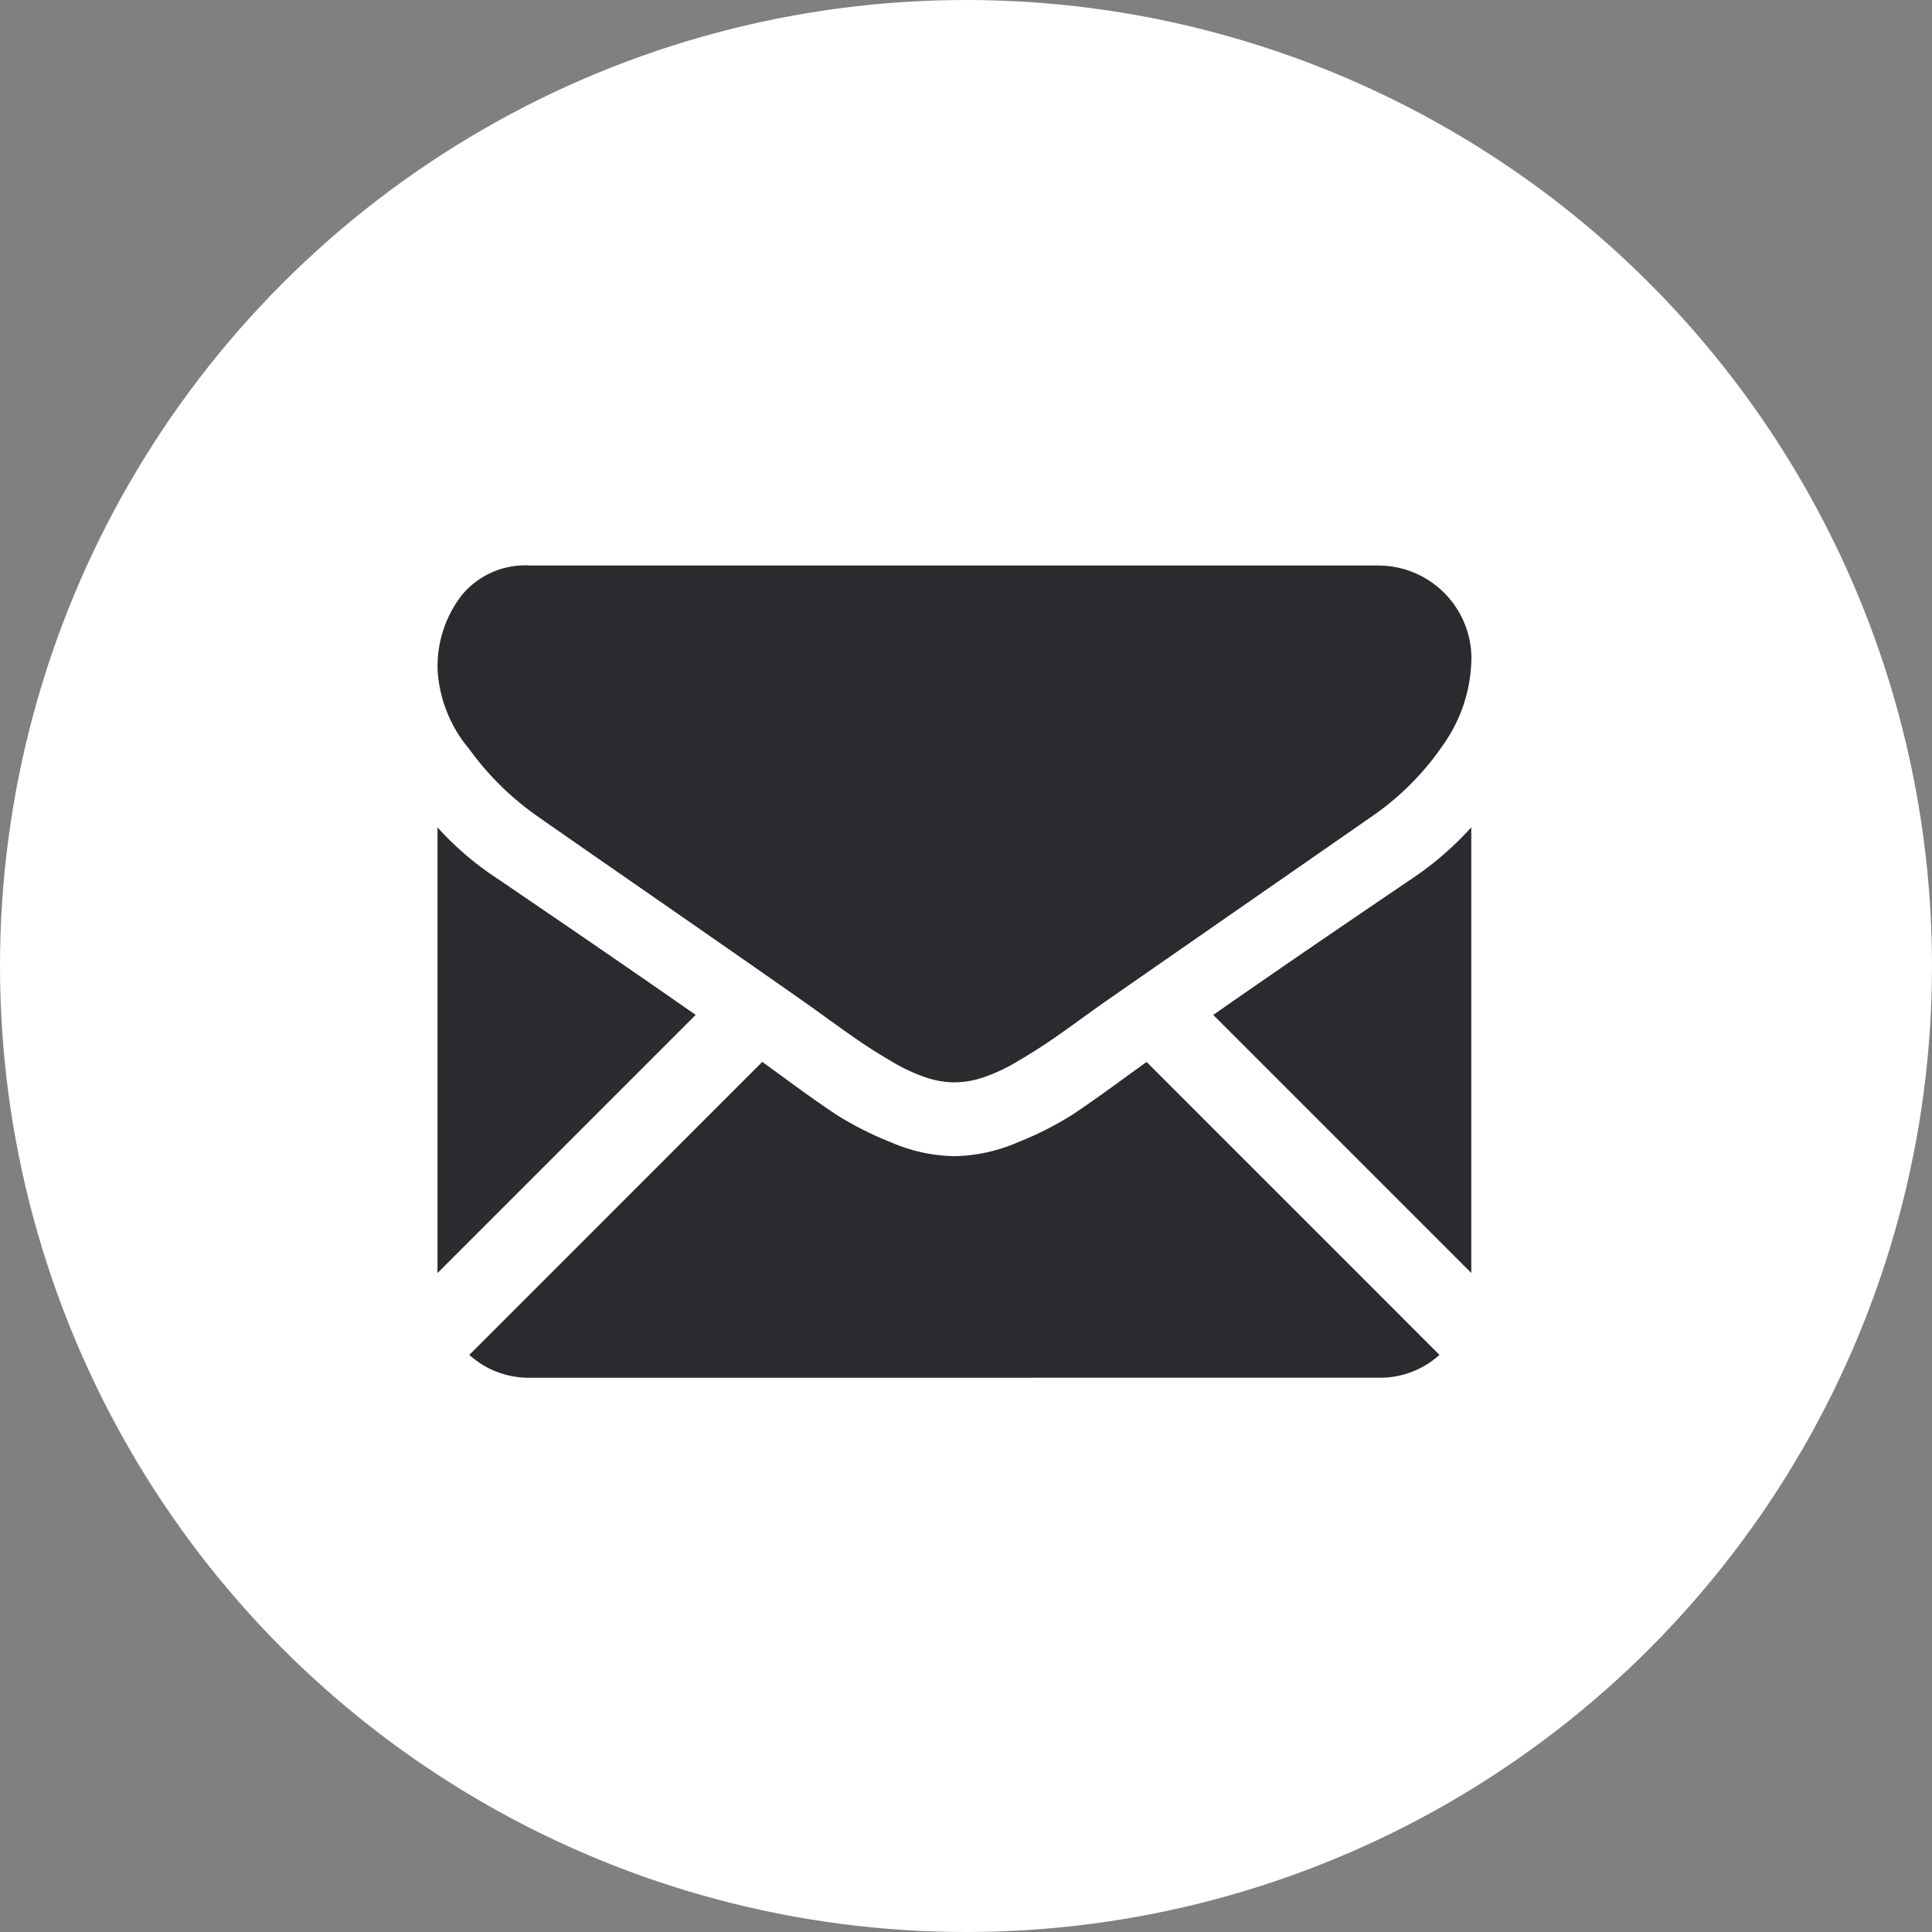 <svg xmlns="http://www.w3.org/2000/svg" width="88" height="88" viewBox="0 0 88 88">
    <rect x="0" y="0" width="88" height="88" fill="#808080" stroke="none"/>
    <defs>
        <style>
            .cls-1{fill:#fff}.cls-2{fill:#292b2e}
        </style>
    </defs>
    <g id="Group_19" data-name="Group 19" transform="translate(-.463 -.001)">
        <circle id="Ellipse_2" cx="44" cy="44" r="44" class="cls-1" data-name="Ellipse 2" transform="translate(.463 .001)"/>
        <g id="black-back-closed-envelope-shape" transform="translate(20.391 25.757)">
            <g id="Group_16" data-name="Group 16">
                <path id="Path_7" d="M58.38 337.909a4.024 4.024 0 0 0 2.755-1.04l-13.34-13.341-.923.664q-1.5 1.1-2.431 1.721a14.976 14.976 0 0 1-2.483 1.261 7.568 7.568 0 0 1-2.891.644h-.052a7.566 7.566 0 0 1-2.891-.644 14.928 14.928 0 0 1-2.483-1.261q-.933-.617-2.431-1.721c-.278-.2-.587-.428-.921-.668L16.946 336.87a4.026 4.026 0 0 0 2.756 1.04z" class="cls-2" data-name="Path 7" transform="translate(-15.497 -300.912)"/>
                <path id="Path_8" d="M2.654 200.841A13.931 13.931 0 0 1 0 198.555v20.3l11.758-11.758q-3.528-2.466-9.104-6.256z" class="cls-2" data-name="Path 8" transform="translate(0 -186.626)"/>
                <path id="Path_9" d="M422.435 200.841q-5.369 3.634-9.126 6.257l11.754 11.754v-20.3a14.5 14.5 0 0 1-2.628 2.289z" class="cls-2" data-name="Path 9" transform="translate(-377.976 -186.626)"/>
                <path id="Path_10" d="M42.888 59.013H4.21a3.752 3.752 0 0 0-3.11 1.366 5.3 5.3 0 0 0-1.09 3.416 6.14 6.14 0 0 0 1.445 3.587 13.036 13.036 0 0 0 3.074 3.035q.893.631 5.387 3.745c1.617 1.121 3.024 2.1 4.232 2.94a736.73 736.73 0 0 1 2.652 1.855l.392.279.725.522q.854.618 1.419 1t1.367.854a7.972 7.972 0 0 0 1.511.709 4.181 4.181 0 0 0 1.314.236h.052a4.182 4.182 0 0 0 1.314-.236 7.954 7.954 0 0 0 1.511-.709q.8-.473 1.367-.854t1.419-1l.724-.522.393-.28 2.659-1.848 9.638-6.692a12.5 12.5 0 0 0 3.206-3.232 6.952 6.952 0 0 0 1.287-3.967 4.239 4.239 0 0 0-4.2-4.2z" class="cls-2" data-name="Path 10" transform="translate(-.005 -59.013)"/>
            </g>
        </g>
    </g>
</svg>

